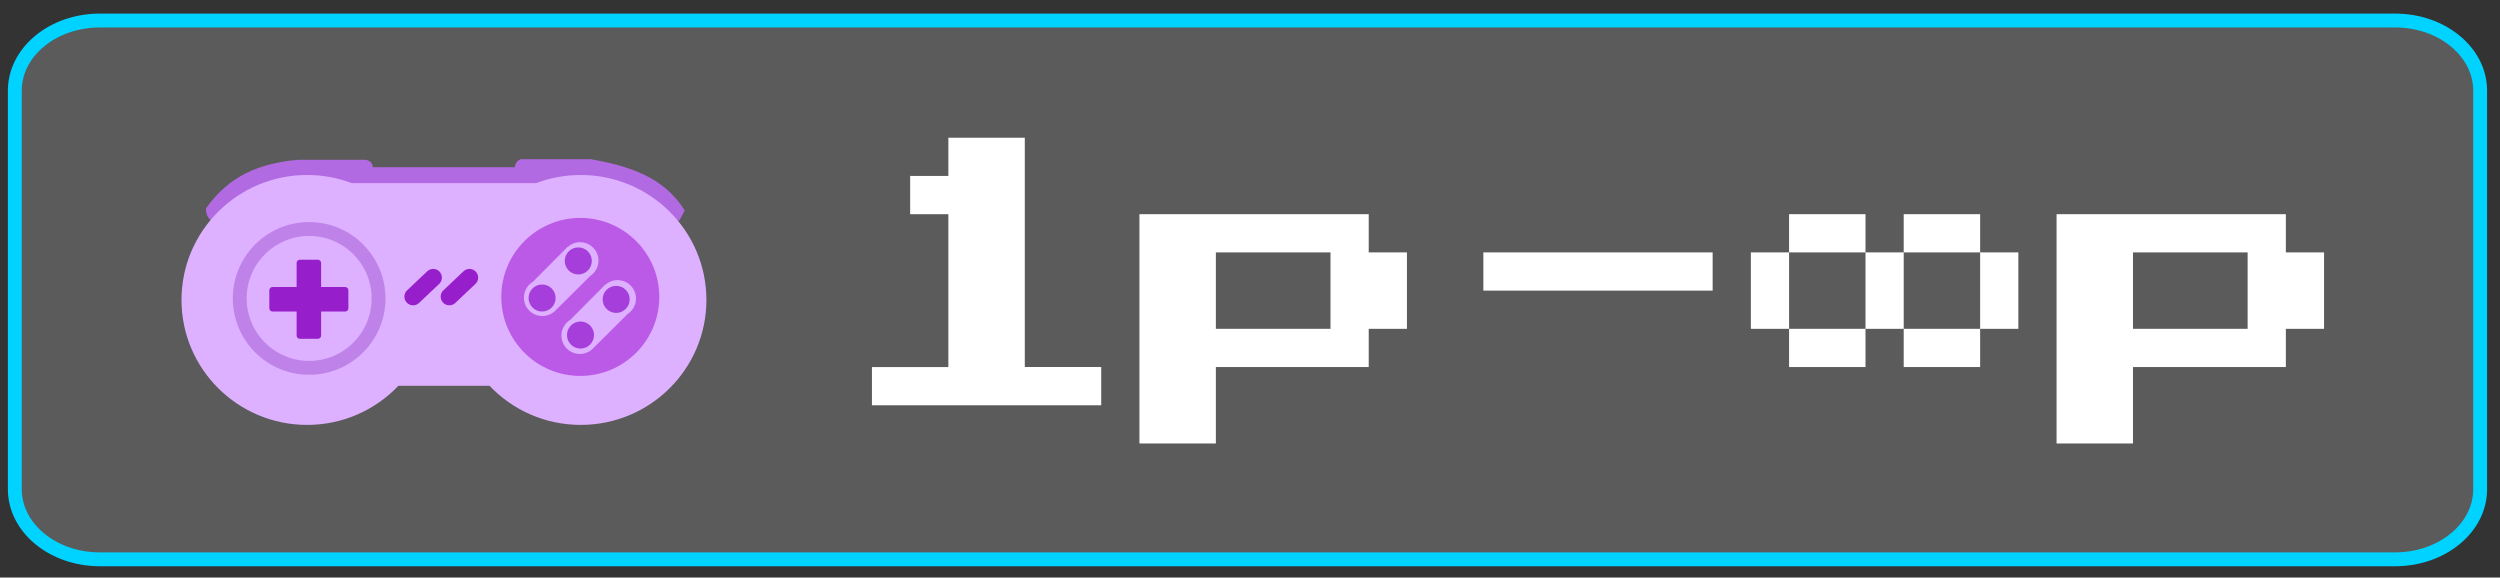 <?xml version="1.0" encoding="UTF-8" standalone="no"?><!DOCTYPE svg PUBLIC "-//W3C//DTD SVG 1.1//EN" "http://www.w3.org/Graphics/SVG/1.1/DTD/svg11.dtd"><svg width="100%" height="100%" viewBox="0 0 1199 277" version="1.1" xmlns="http://www.w3.org/2000/svg" xmlns:xlink="http://www.w3.org/1999/xlink" xml:space="preserve" xmlns:serif="http://www.serif.com/" style="fill-rule:evenodd;clip-rule:evenodd;stroke-linecap:round;stroke-linejoin:round;stroke-miterlimit:1.5;"><rect x="0" y="0" width="1199" height="277" fill="#333333" stroke="none"/><rect id="Artboard1" x="0" y="0" width="1198.28" height="276.118" style="fill:none;"/><path d="M1189.48,43.438c0,-18.54 -18.269,-33.592 -40.772,-33.592l-1100.83,0c-22.502,0 -40.772,15.052 -40.772,33.592l0,191.215c0,18.54 18.27,33.592 40.772,33.592l1100.83,-0c22.503,-0 40.772,-15.052 40.772,-33.592l0,-191.215Z" style="fill:#f6f6f6;fill-opacity:0.21;stroke:#00d3ff;stroke-width:6.65px;"/><g><path d="M325.748,105.837l-224.763,-0.3c-1.674,-1.613 -2.315,-3.504 -2.202,-5.599c8.386,-11.628 20.096,-21.239 44.243,-23.301l31.495,0c2.213,-0.099 4.318,1.302 4.194,3.54l68.281,-0c-0.033,-2.235 1.81,-3.663 3.014,-3.835l33.413,0c17.976,3.287 34.897,8.317 44.98,24.629l-2.655,4.866Z" style="fill:#b26ae3;"/><path d="M257.082,87.845c6.665,-2.531 13.9,-3.918 21.458,-3.918c33.254,-0 60.252,26.852 60.252,59.928c-0,33.075 -26.998,59.927 -60.252,59.927c-17.225,0 -32.772,-7.205 -43.759,-18.75l-43.724,-0c-10.987,11.545 -26.534,18.75 -43.759,18.75c-33.254,0 -60.252,-26.852 -60.252,-59.927c0,-33.076 26.998,-59.928 60.252,-59.928c7.558,-0 14.793,1.387 21.458,3.918l88.326,0Z" style="fill:#ddb1ff;"/><path d="M198.119,142.265l9.645,-9.13" style="fill:none;stroke:#971ecb;stroke-width:8.33px;"/><path d="M215.513,142.265l9.644,-9.13" style="fill:none;stroke:#971ecb;stroke-width:8.33px;"/><circle cx="148.273" cy="143.124" r="33.29" style="fill:none;stroke:#bf82e9;stroke-width:6.65px;"/><path d="M142.255,137.658l-11.548,0c-0.85,0 -1.538,0.689 -1.538,1.539l-0,8.669c-0,0.85 0.688,1.538 1.538,1.538l11.548,0l0,11.549c0,0.849 0.689,1.538 1.539,1.538l8.669,0c0.85,0 1.538,-0.689 1.538,-1.538l0,-11.549l11.549,0c0.849,0 1.538,-0.688 1.538,-1.538l-0,-8.669c-0,-0.85 -0.689,-1.539 -1.538,-1.539l-11.549,0l0,-11.548c0,-0.85 -0.688,-1.538 -1.538,-1.538l-8.669,-0c-0.85,-0 -1.539,0.688 -1.539,1.538l0,11.548Z" style="fill:#971ecb;"/><g><path d="M278.306,104.512c20.912,-0 37.89,16.978 37.89,37.89c-0,20.912 -16.978,37.89 -37.89,37.89c-20.913,0 -37.891,-16.978 -37.891,-37.89c0,-20.912 16.978,-37.89 37.891,-37.89Zm12.03,32.064c1.559,-1.385 3.612,-2.227 5.86,-2.227c4.874,-0 8.83,3.956 8.83,8.829c0,3.078 -1.578,5.79 -3.969,7.371l-16.73,16.624c-1.598,1.595 -3.803,2.582 -6.236,2.582c-4.874,-0 -8.83,-3.957 -8.83,-8.83c-0,-3.218 1.725,-6.037 4.301,-7.58l16.713,-16.824l0.061,0.055Zm-17.993,-18.188c1.559,-1.385 3.612,-2.227 5.86,-2.227c4.874,-0 8.83,3.956 8.83,8.83c0,3.077 -1.578,5.79 -3.969,7.37l-16.73,16.624c-1.598,1.595 -3.803,2.582 -6.236,2.582c-4.874,0 -8.83,-3.956 -8.83,-8.83c-0,-3.218 1.725,-6.036 4.301,-7.58l16.713,-16.824l0.061,0.055Z" style="fill:#9900d0;fill-opacity:0.49;"/><circle cx="277.353" cy="125.145" r="6.485" style="fill:#a53eda;"/><circle cx="259.992" cy="142.926" r="6.485" style="fill:#a53eda;"/><circle cx="278.407" cy="160.684" r="6.485" style="fill:#a53eda;"/><circle cx="295.507" cy="143.584" r="6.485" style="fill:#a53eda;"/></g></g><g><path d="M418.182,194.358l0,-18.327l36.655,0l0,-73.309l-18.327,-0l-0,-18.327l18.327,-0l0,-18.328l36.655,0l-0,109.964l36.654,0l0,18.327l-109.964,0Z" style="fill:#fff;fill-rule:nonzero;"/><path d="M546.474,212.686l-0,-109.964l109.963,-0l0,18.327l18.328,0l-0,36.655l-18.328,-0l0,18.327l-73.309,0l0,36.655l-36.654,-0Zm36.654,-54.982l54.982,-0l0,-36.655l-54.982,0l0,36.655Z" style="fill:#fff;fill-rule:nonzero;"/><rect x="711.419" y="121.049" width="109.964" height="18.327" style="fill:#fff;fill-rule:nonzero;"/><path d="M894.692,121.049l-36.654,0l-0,-18.327l36.654,-0l0,18.327Zm54.982,0l-36.654,0l-0,-18.327l36.654,-0l0,18.327Zm-91.636,0l-0,36.655l-18.328,-0l0,-36.655l18.328,0Zm54.982,0l-0,36.655l-18.328,-0l0,-36.655l18.328,0Zm54.982,0l-0,36.655l-18.328,-0l0,-36.655l18.328,0Zm-109.964,36.655l36.654,-0l0,18.327l-36.654,0l-0,-18.327Zm54.982,-0l36.654,-0l0,18.327l-36.654,0l-0,-18.327Z" style="fill:#fff;fill-rule:nonzero;"/><path d="M986.329,212.686l-0,-109.964l109.964,-0l-0,18.327l18.327,0l-0,36.655l-18.327,-0l-0,18.327l-73.31,0l0,36.655l-36.654,-0Zm36.654,-54.982l54.982,-0l0,-36.655l-54.982,0l0,36.655Z" style="fill:#fff;fill-rule:nonzero;"/></g></svg>